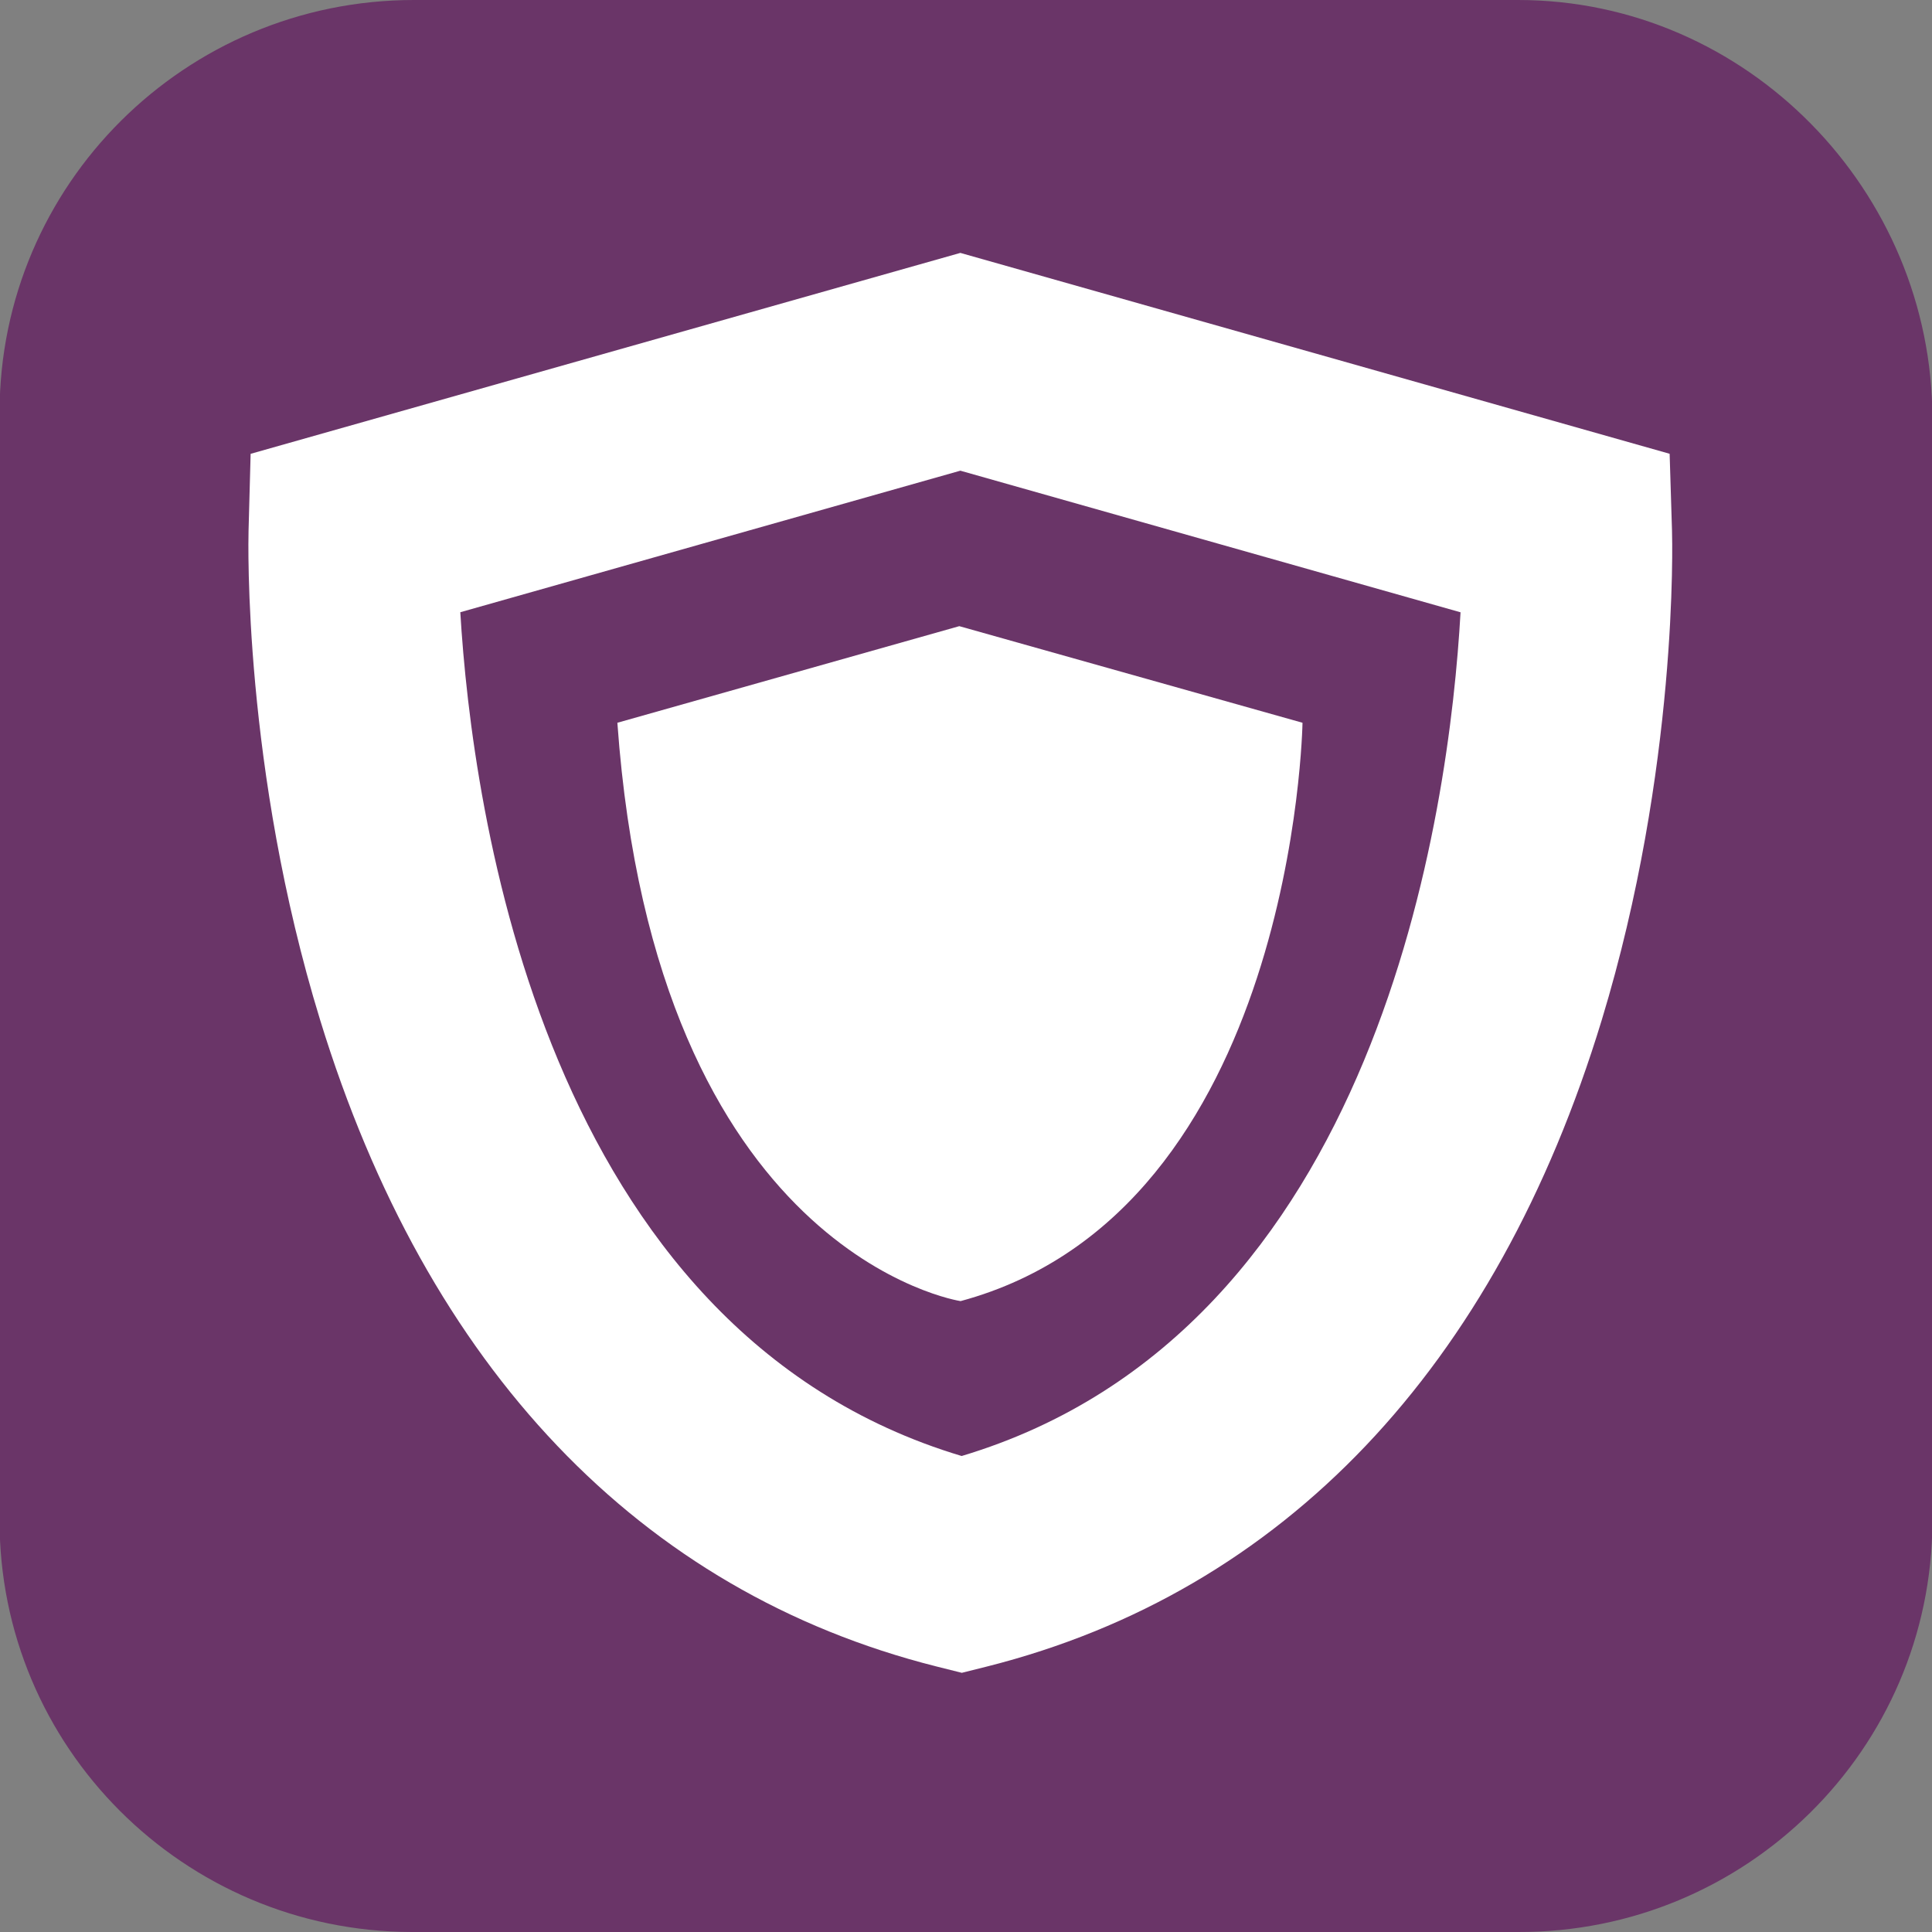 <svg xmlns="http://www.w3.org/2000/svg" id="Layer_1" viewBox="0 0 400 400"><rect x="0" y="0" width="400" height="400" fill="#808080" stroke="none"/><defs><clipPath id="clippath"><path d="M-.09 0h400.17v400H-.09z" class="cls-1"/></clipPath><clipPath id="clippath-1"><path d="M-.09 0h400.17v400H-.09z" class="cls-1"/></clipPath><style>.cls-1{fill:none}.cls-4{fill:#fff}</style></defs><g id="CM_-_ICON_COL" style="clip-path:url(#clippath)"><g style="clip-path:url(#clippath-1)"><path d="M314.3 0H85.71C38.33 0-.08 38.24-.09 85.41v229.17c-.14 47.04 38.04 85.28 85.27 85.42h229.11c47.24.14 85.64-37.87 85.79-84.91V86.7C400.09 39.52 361.68 0 314.3 0v1.28V0Z" style="fill:#6a3568"/><path d="m199.1 346.33-5.31-1.33c-61.27-15.47-105.36-61.74-127.5-133.79-15.99-52.04-14.88-99.33-14.83-101.31l.43-15.94 146.94-41.6 146.85 41.59.49 15.89c.06 1.98 1.3 49.27-14.54 101.33-21.95 72.09-65.94 118.37-127.23 133.85l-5.31 1.33ZM95.3 126.76c2.44 40.78 17.13 148.73 103.8 174.69 86.63-25.96 100.99-133.93 103.29-174.68L198.83 97.45 95.29 126.76Z" class="cls-4"/><path d="m127.82 149.64 70.79-20 71.06 20s-1.58 101.05-70.79 119.74c0 0-63.16-9.47-71.06-119.74" class="cls-4"/></g></g></svg>